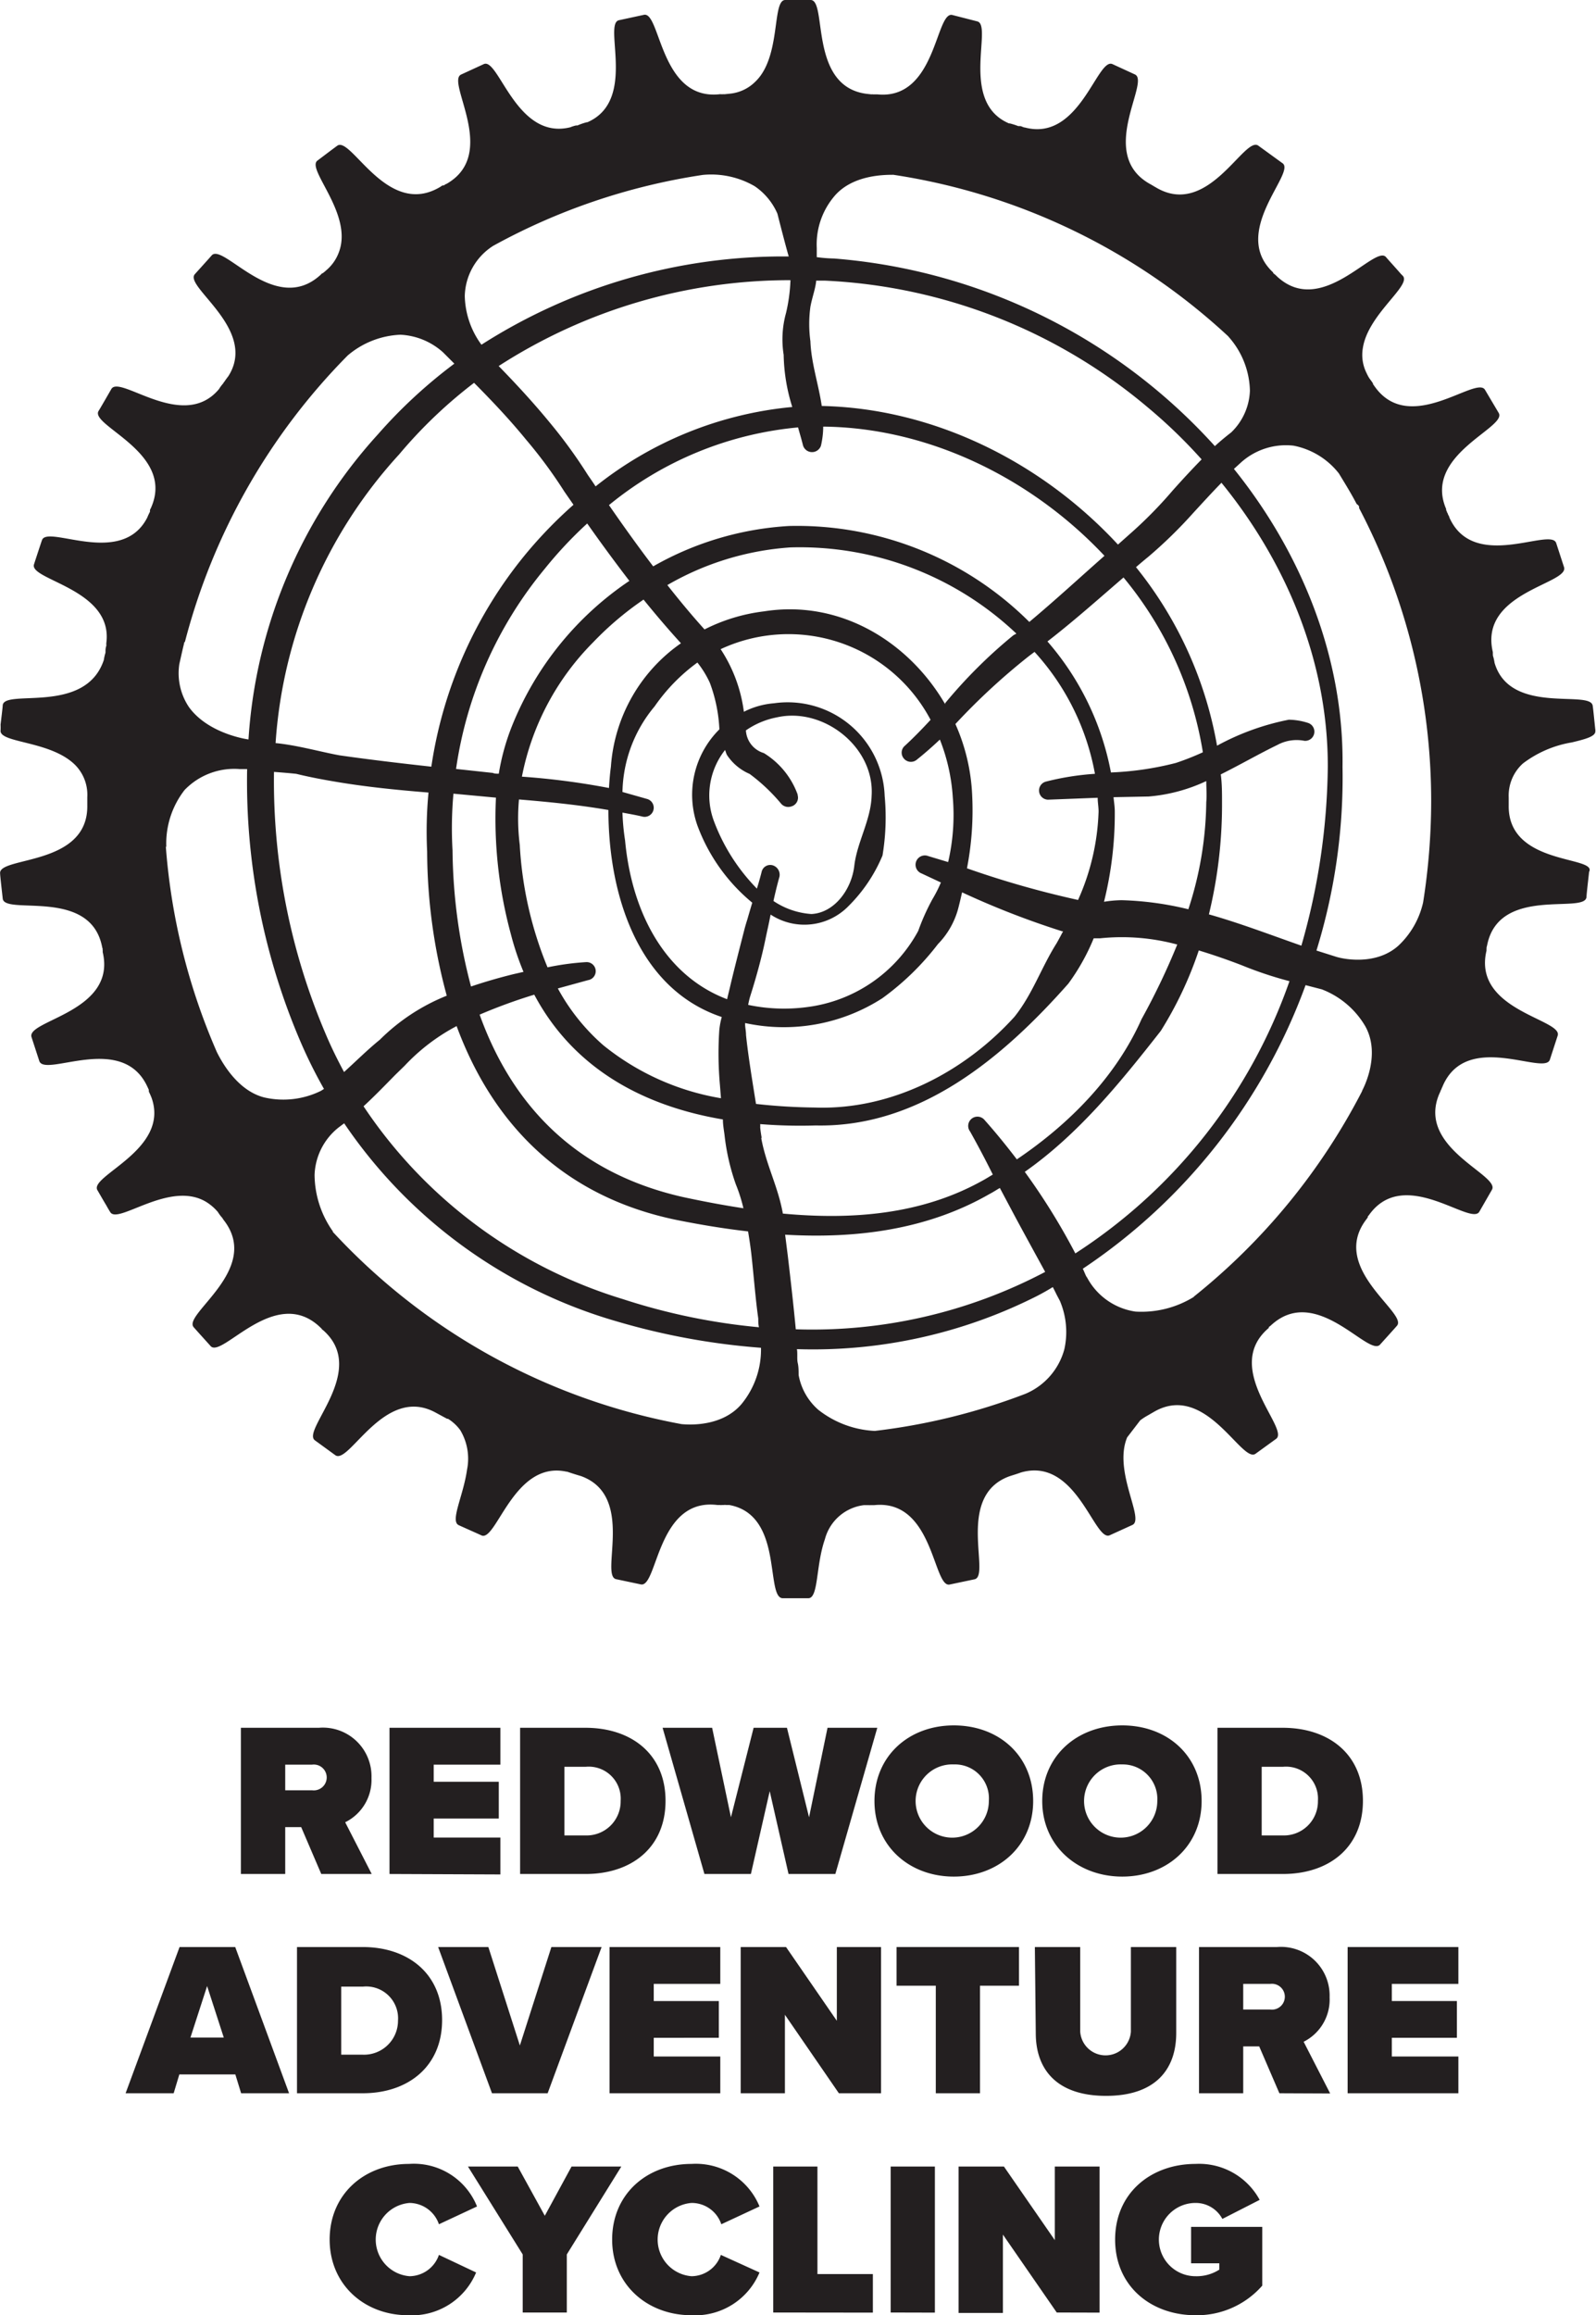 <svg xmlns="http://www.w3.org/2000/svg" viewBox="0 0 140.79 204.11"><defs><style>.cls-1{fill:#231f20;}</style></defs><g id="Layer_2" data-name="Layer 2"><g id="Layer_1-2" data-name="Layer 1"><path class="cls-1" d="M28.34,165.21l-1.77-4.13H25.16v4.13H21.25V152.32h6.88a4.29,4.29,0,0,1,4.64,4.43,4.16,4.16,0,0,1-2.32,3.9l2.34,4.56Zm-.81-9.64H25.16v2.26h2.37a1.14,1.14,0,1,0,0-2.26Z"/><path class="cls-1" d="M34.36,165.21V152.32h9.78v3.25H38.26v1.51H44v3.24H38.26V162h5.88v3.25Z"/><path class="cls-1" d="M45.88,165.21V152.32h5.76c4.06,0,7.07,2.32,7.07,6.44s-3,6.45-7.05,6.45Zm3.91-3.4h1.85a3,3,0,0,0,3.11-3.05,2.82,2.82,0,0,0-3.09-3H49.79Z"/><path class="cls-1" d="M69.56,165.21l-1.66-7.3-1.66,7.3h-4.1l-3.69-12.89h4.37l1.66,7.89,2-7.89h2.94l1.95,7.89L73,152.32h4.39l-3.7,12.89Z"/><path class="cls-1" d="M84.14,152.11c4,0,7,2.7,7,6.67s-3.07,6.66-7,6.66-7-2.7-7-6.66S80.16,152.11,84.14,152.11Zm0,3.44a3.23,3.23,0,1,0,3.09,3.23A3,3,0,0,0,84.14,155.55Z"/><path class="cls-1" d="M99,152.11c4,0,7,2.7,7,6.67s-3.07,6.66-7,6.66-7.06-2.7-7.06-6.66S95,152.11,99,152.11Zm0,3.44a3.23,3.23,0,1,0,3.09,3.23A3.05,3.05,0,0,0,99,155.55Z"/><path class="cls-1" d="M107.4,165.21V152.32h5.75c4.06,0,7.08,2.32,7.08,6.44s-3,6.45-7.06,6.45Zm3.9-3.4h1.85a3,3,0,0,0,3.11-3.05,2.82,2.82,0,0,0-3.09-3H111.3Z"/><path class="cls-1" d="M21.27,184.54l-.51-1.66H15.82l-.5,1.66H11.08l4.76-12.89h4.91l4.75,12.89Zm-3-9.45-1.47,4.54h2.94Z"/><path class="cls-1" d="M26.2,184.54V171.65H32C36,171.65,39,174,39,178.09s-3,6.45-7,6.45Zm3.9-3.4H32a3,3,0,0,0,3.11-3,2.81,2.81,0,0,0-3.09-3H30.1Z"/><path class="cls-1" d="M43.4,184.54l-4.75-12.89h4.43l2.78,8.68,2.78-8.68h4.43l-4.76,12.89Z"/><path class="cls-1" d="M53.77,184.54V171.65h9.77v3.25H57.67v1.51h5.74v3.24H57.67v1.65h5.87v3.24Z"/><path class="cls-1" d="M74,184.54l-4.76-6.92v6.92h-3.9V171.65h4l4.48,6.5v-6.5h3.9v12.89Z"/><path class="cls-1" d="M82.55,184.54v-9.48H79.09v-3.41h10.8v3.41H86.45v9.48Z"/><path class="cls-1" d="M91.29,171.65h4v7.46a2.24,2.24,0,0,0,4.47,0v-7.46h4v7.58c0,3.21-1.84,5.54-6.19,5.54s-6.2-2.33-6.2-5.52Z"/><path class="cls-1" d="M112.86,184.54l-1.78-4.13h-1.41v4.13h-3.9V171.65h6.88a4.29,4.29,0,0,1,4.64,4.43A4.16,4.16,0,0,1,115,180l2.34,4.56Zm-.81-9.64h-2.38v2.26h2.38a1.14,1.14,0,1,0,0-2.26Z"/><path class="cls-1" d="M118.88,184.54V171.65h9.77v3.25h-5.87v1.51h5.74v3.24h-5.74v1.65h5.87v3.24Z"/><path class="cls-1" d="M29.08,197.44c0-4,3.06-6.67,7-6.67a6,6,0,0,1,6,3.75l-3.36,1.57a2.77,2.77,0,0,0-2.59-1.88,3.24,3.24,0,0,0,0,6.46,2.77,2.77,0,0,0,2.59-1.88L42,200.34a6.13,6.13,0,0,1-6,3.77C32.14,204.11,29.08,201.4,29.08,197.44Z"/><path class="cls-1" d="M46.11,203.87v-5.12L41.28,191h4.39l2.39,4.34L50.42,191h4.39L50,198.75v5.12Z"/><path class="cls-1" d="M54,197.44c0-4,3.05-6.67,7-6.67a6.07,6.07,0,0,1,6,3.75l-3.37,1.57A2.75,2.75,0,0,0,61,194.21a3.24,3.24,0,0,0,0,6.46,2.75,2.75,0,0,0,2.59-1.88L67,200.34a6.15,6.15,0,0,1-6,3.77C57.09,204.11,54,201.4,54,197.44Z"/><path class="cls-1" d="M68.21,203.87V191h3.9v9.48H77v3.4Z"/><path class="cls-1" d="M78.57,203.87V191h3.9v12.88Z"/><path class="cls-1" d="M93.22,203.87,88.47,197v6.91H84.56V191h4l4.49,6.49V191H97v12.88Z"/><path class="cls-1" d="M105.46,190.77a6.07,6.07,0,0,1,5.66,3.17l-3.29,1.68a2.66,2.66,0,0,0-2.37-1.41,3.23,3.23,0,0,0,0,6.46,3.7,3.7,0,0,0,2.1-.58v-.56h-2.49v-3.21h6.28v5.18a7.66,7.66,0,0,1-5.89,2.61c-3.91,0-7.09-2.55-7.09-6.67S101.55,190.77,105.46,190.77Z"/><path class="cls-1" d="M133.09,71v-.69a3.81,3.81,0,0,1,1.25-3s0,0,0,0a9.76,9.76,0,0,1,4.32-1.86h0c1.21-.29,2.11-.53,2.07-1a.26.26,0,0,0,0-.11c-.05-.45-.19-1.9-.23-2.11-.16-1.47-7.29.88-8.66-3.8a3.81,3.81,0,0,0-.15-.65v0a.18.18,0,0,0,0-.1v0s0,0,0-.19c-1.25-5.29,6.75-6,6.28-7.49l-.69-2.12c-.47-1.44-7.28,2.57-9.43-2.27,0-.08-.07-.16-.11-.25a.55.55,0,0,0-.09-.19.46.46,0,0,0-.08-.19.49.49,0,0,0,0-.11c-2.06-4.79,5.4-7.16,4.64-8.46L131,34.37c-.76-1.32-6.68,4.12-9.77-.35-.1-.14-.13-.18-.12-.15h0a.08.08,0,0,0,0-.08s0,0,0,0,0,0,0,0c-.1-.16-.23-.32-.34-.48a3.84,3.84,0,0,1-.21-.4s0,0,0,0a3.58,3.58,0,0,1-.34-2.21v0c.45-3,4.31-5.52,3.53-6.38l-.17-.17c-.35-.41-1.2-1.34-1.32-1.49-1-1.12-5.65,5.4-9.61,1.71l-.13-.13h0v0l-.07-.05h0l-.14-.12s0,0,0-.05l0,0,0,0,0,0c-3.82-3.55,2-8.75.84-9.62L111,12.84c-1.24-.89-4.43,6.48-9.07,3.66l-.18-.1a.2.2,0,0,0-.11-.06.54.54,0,0,0-.16-.1c-4.75-2.61,0-9-1.35-9.67l-2-.92c-1.35-.59-2.9,6.87-7.72,5.59-.12,0-.25-.09-.38-.12a.55.55,0,0,0-.13,0,.1.1,0,0,0-.07,0,5.9,5.9,0,0,0-.75-.24l-.07,0c-4.43-1.89-1.37-8.7-2.82-9L84,1.32c-1.48-.32-1.42,7.52-6.61,7l-.11,0H77a.23.23,0,0,0-.12,0l-.45-.05C71.32,7.6,73,0,71.51,0H69.27c-1.2,0-.33,5-2.64,7.2a3.67,3.67,0,0,1-2.25,1.06l-.49.05a.22.22,0,0,0-.11,0h-.19a.3.3,0,0,0-.13,0c-5.25.55-5.19-7.36-6.67-7l-2.18.47c-1.45.29,1.62,7.09-2.8,9h-.06a5.53,5.53,0,0,0-.81.28h0s-.06,0-.13,0a3.22,3.22,0,0,0-.5.16C45.55,12.4,44,5.06,42.68,5.65l-2,.92c-1.38.62,3.35,7-1.29,9.64a.59.59,0,0,0-.16.08l-.08.06a.19.19,0,0,0-.1,0,.5.5,0,0,0-.17.1C34.19,19.32,31,12,29.76,12.84l-.5.37L28,14.16c-1,.76,3.16,4.7,1.9,8.06a3.77,3.77,0,0,1-1.17,1.65s0,0-.05.05l-.15.12h0s0,0-.06.05v0h-.05l-.13.13c-4,3.69-8.58-2.83-9.61-1.71-.15.18-1.34,1.49-1.49,1.66-1,1.1,5.59,4.87,2.95,9-.14.18-.27.36-.38.53,0,0-.05,0-.05.08a3.21,3.21,0,0,0-.39.52c-3.17,3.8-8.76-1.31-9.5,0-.12.21-1,1.74-1.13,1.94-.74,1.3,6.65,3.64,4.69,8.39,0,0,0,0,0,0a.94.94,0,0,0-.06.15.66.66,0,0,0-.09.19.15.15,0,0,0,0,.06s0,.05,0,.08l0,0c-.09.18-.17.34-.24.52-2.27,4.43-8.84.58-9.29,2-.08.22-.63,1.9-.7,2.12-.46,1.4,7,2.16,6.38,6.93a1.25,1.25,0,0,0,0,.19v0s0,0,0,.06a1.21,1.21,0,0,0-.07.37.1.1,0,0,0,0,.07s0,0,0,.06a.18.18,0,0,0,0,.1v0a3.81,3.81,0,0,0-.15.65C7.54,63.05.41,60.7.24,62.17c0,.16-.12,1.11-.19,1.72a4.37,4.37,0,0,1,0,.5c-.13,1.14,4.43.89,6.59,3.06A3.73,3.73,0,0,1,7.7,70.27V71c.09,5.39-7.85,4.48-7.69,6,0,.23.21,2,.23,2.22.16,1.51,7.7-1,8.76,4.22a2,2,0,0,0,.06.23h0v0s0,0,0,0a.07.07,0,0,0,0,.08v0l0,.19c1.25,5.28-6.75,6-6.28,7.49l.69,2.12C4,95,10.78,91,13,95.8l.13.28s0,0,0,0a.13.13,0,0,0,0,.08s0,.05,0,.06a.88.88,0,0,0,.09.2,1.47,1.47,0,0,0,.06.14s0,0,0,0l.09.22c1.63,4.58-5.51,6.87-4.78,8.14.08.13.48.84.79,1.35.16.29.3.52.34.58.66,1.16,5.28-2.86,8.5-.87a4.39,4.39,0,0,1,1,.87,3.21,3.21,0,0,0,.39.52l0,0h0s0,0,0,0,0,0,.05.08a1,1,0,0,0,.12.17c3.28,4.32-3.71,8.26-2.69,9.39.15.18,1.34,1.49,1.49,1.66,1,1.13,5.67-5.41,9.63-1.69.11.11.15.14.14.12h0s0,.05.06.07h0s0,0,0,.06h0s0,0,0,0l.05,0c4.11,3.54-1.91,8.86-.68,9.75l1.8,1.31c1.22.88,4.33-6.24,8.86-3.75l1,.54s0,0,0,0l.08,0a3.87,3.87,0,0,1,1.08,1,4.89,4.89,0,0,1,.6,3.48c-.33,2.34-1.52,4.54-.73,4.9.21.1,1.84.82,2,.9,1.32.6,2.85-6.62,7.49-5.62h0s.05,0,.06,0q.61.21,1.23.39c4.82,1.73,1.64,8.77,3.1,9.09l2.18.46c1.49.31,1.41-7.66,6.75-7h.24a.44.44,0,0,0,.16,0h.16a.65.65,0,0,1,.21,0h.07l.21,0c2.77.5,3.41,3.12,3.73,5.28.25,1.6.33,2.94,1,2.94h2.24c.92,0,.65-2.86,1.47-5.21a4.07,4.07,0,0,1,3.46-3c.15,0,.28,0,.41,0a.47.47,0,0,0,.16,0h.34c5.23-.52,5.17,7.34,6.64,7l2.19-.46c1.46-.32-1.73-7.37,3.1-9.09.34-.11.68-.21,1-.33,4.9-1.4,6.46,6.14,7.82,5.54l2-.91c1.12-.5-1.71-4.71-.46-7.72h0l1.15-1.5a5.23,5.23,0,0,1,.52-.35l.78-.45c4.54-2.52,7.67,4.63,8.88,3.74l1.81-1.31c1.23-.89-4.79-6.21-.68-9.75l0,0s0,0,0,0h0c.06-.06.09-.08,0-.06h0s0,0,.07-.07h0s0,0,.15-.12c4-3.72,8.61,2.82,9.63,1.69.15-.17,1.34-1.48,1.49-1.66,1-1.13-6-5.06-2.7-9.38l.13-.18s0,0,0-.08v0s0,0,.09-.1l0,0,0,0c3.1-4.41,9,1,9.75-.32l1.11-1.93c.76-1.31-6.67-3.66-4.65-8.44a.61.61,0,0,0,.05-.12.56.56,0,0,0,.08-.2.55.55,0,0,0,.09-.19c.05-.1.09-.19.13-.29,2.17-4.78,8.94-.8,9.41-2.23l.69-2.12c.47-1.45-7.53-2.21-6.28-7.49,0-.13,0-.18,0-.19a0,0,0,0,0,0,0,.07.07,0,0,0,0-.08s0,0,0,0h0a2,2,0,0,0,.06-.23c1.06-5.24,8.6-2.71,8.76-4.22,0-.23.21-2,.23-2.22C140.94,75.43,133,76.34,133.09,71Zm-13.2-26.3,0,.09a55.63,55.63,0,0,1,6.36,25.91,57.43,57.43,0,0,1-.71,8.85,7.48,7.48,0,0,1-2.16,3.8c-1.93,1.76-4.78,1.23-5.51,1l-1.74-.55a51.65,51.65,0,0,0,2.3-16.19c.14-9.61-3.61-18.85-9.58-26.27l.67-.61a5.93,5.93,0,0,1,4.59-1.44,6.69,6.69,0,0,1,4,2.45c.54.89,1.09,1.77,1.57,2.7A.46.46,0,0,1,119.89,44.66ZM69.5,110.75l-.24-1.9c6.24.36,12.5-.42,18-3.57.33-.17.63-.37.94-.55l1,1.88c.66,1.25,1.85,3.42,3,5.52a44.06,44.06,0,0,1-22,5.06C70,115.07,69.75,112.88,69.5,110.75Zm20.9-7.44c4.73-3.32,8.41-7.85,12-12.43a33.09,33.09,0,0,0,3.35-7.09c1.32.4,2.61.85,3.8,1.31a33.36,33.36,0,0,0,4.2,1.4,47,47,0,0,1-18.89,24A57.45,57.45,0,0,0,90.4,103.31ZM41.82,33.75c1.6,1.61,3.15,3.25,4.58,5a41.23,41.23,0,0,1,3.38,4.58l.81,1.17a39,39,0,0,0-4.2,4.33,38.24,38.24,0,0,0-8.34,18.76c-2.73-.3-5.44-.62-8.1-1l-.42-.08c-1.68-.34-3.48-.83-5.22-1a41.79,41.79,0,0,1,10.9-25.45A41.43,41.43,0,0,1,41.82,33.75ZM81.29,77,83,77.8a11.41,11.41,0,0,1-.75,1.48A19.54,19.54,0,0,0,81,82.07a13,13,0,0,1-9.77,6.71A15.36,15.36,0,0,1,66,88.59a6.56,6.56,0,0,1,.17-.73c.43-1.35.85-2.83,1.17-4.22.13-.56.24-1.13.36-1.67s.19-.9.28-1.34a5.43,5.43,0,0,0,6.87-.75,13.71,13.71,0,0,0,3-4.46,20.52,20.52,0,0,0,.19-5.25A8.56,8.56,0,0,0,68.28,62a7.09,7.09,0,0,0-2.66.75,13.06,13.06,0,0,0-2.05-5.52,14.18,14.18,0,0,1,18.52,6.23c-.74.8-1.49,1.57-2.26,2.28a.79.79,0,0,0-.13,1.09.81.81,0,0,0,1.13.18c.72-.57,1.41-1.18,2.08-1.81a16.7,16.7,0,0,1,1.14,5.09A18.34,18.34,0,0,1,83.64,76l-1.76-.53A.81.81,0,0,0,81.29,77ZM63.51,95.68l.09,1.14a22.37,22.37,0,0,1-10.39-4.68,18.07,18.07,0,0,1-4-5l2.66-.73a.8.8,0,0,0-.16-1.59,23.53,23.53,0,0,0-3.41.46,32.89,32.89,0,0,1-2.45-10.8,18.75,18.75,0,0,1-.07-4c2.65.22,5.28.48,7.89.93,0,7.43,2.58,15.77,10,18.25a6.64,6.64,0,0,0-.22,1.18A31.23,31.23,0,0,0,63.51,95.68ZM53.72,69.47a64.73,64.73,0,0,0-7.68-1,23,23,0,0,1,6.28-11.84,27.74,27.74,0,0,1,4.45-3.77c1.07,1.32,2.17,2.61,3.3,3.85a14.48,14.48,0,0,0-6.18,10.89C53.81,68.18,53.76,68.82,53.72,69.47Zm-8.59-5.38A20,20,0,0,0,44,68.21c-.19,0-.38,0-.53-.07l-3.24-.35a35.6,35.6,0,0,1,7.82-17.64,36.13,36.13,0,0,1,3.75-4q1.8,2.56,3.72,5.06A27.94,27.94,0,0,0,45.13,64.09Zm-1.38,6.23a38.84,38.84,0,0,0,1.32,12.05,24.24,24.24,0,0,0,1.11,3.31l-.88.2c-1.25.31-2.51.67-3.75,1.09a48.42,48.42,0,0,1-1.63-12,34.2,34.2,0,0,1,.08-5Zm3.38,17.37c3.44,6.46,9.53,9.8,16.64,11,0,.45.08.9.14,1.34a19.37,19.37,0,0,0,1,4.38,13.78,13.78,0,0,1,.67,2.11c-1.83-.28-3.63-.62-5.38-1-9.58-2.18-15.09-8.28-17.89-16.07A47.29,47.29,0,0,1,47.13,87.69Zm17.25-.6c-.08.33-.16.65-.24,1-5.3-2-8.38-7.37-9-14a20.1,20.1,0,0,1-.23-2.45c.59.11,1.18.21,1.76.35a.8.8,0,0,0,.39-1.56l-2.15-.61a12.09,12.09,0,0,1,2.84-7.55,16.13,16.13,0,0,1,3.77-3.86,8.47,8.47,0,0,1,1.1,1.79,13.41,13.41,0,0,1,.84,4.1,8.12,8.12,0,0,0-1.93,8.5,16,16,0,0,0,4.83,6.78c-.14.47-.28.94-.42,1.43-.1.32-.2.64-.29,1C65.28,83.46,64.7,85.7,64.38,87.09Zm6-17a7.14,7.14,0,0,0-3-3.7,2.21,2.21,0,0,1-1.58-2,7.15,7.15,0,0,1,2.74-1.15c4.1-.92,8.62,2.62,8.35,6.91-.06,2.14-1.29,4.1-1.53,6.19s-1.77,4.14-3.78,4.24a6.8,6.8,0,0,1-3.35-1.15c.16-.72.33-1.43.53-2.14a.87.87,0,0,0-.58-1,.78.78,0,0,0-1,.6c-.13.51-.27,1-.41,1.45a17,17,0,0,1-3.81-6,6.46,6.46,0,0,1,1-6.22c.06.14.09.29.17.44a4.54,4.54,0,0,0,2,1.67,16.11,16.11,0,0,1,2.74,2.58.83.83,0,0,0,.92.29A.8.8,0,0,0,70.35,70.06Zm13-8c-3.21-5.52-9.28-9.26-16-8.19a15.73,15.73,0,0,0-5.23,1.59c-1.15-1.27-2.23-2.58-3.28-3.91a25,25,0,0,1,10.85-3.32,27.79,27.79,0,0,1,19.94,7.6L89.4,56A43.43,43.43,0,0,0,83.37,62ZM69.62,46.37a27.38,27.38,0,0,0-12,3.56c-1.34-1.76-2.63-3.56-3.9-5.4A30.73,30.73,0,0,1,70.4,37.68c.14.51.29,1,.42,1.52a.83.83,0,0,0,1.6.09,7.55,7.55,0,0,0,.2-1.68C81.91,37.7,91,42.15,97.43,49c-2.21,1.95-4.38,3.95-6.63,5.83A29.05,29.05,0,0,0,69.62,46.37Zm2.87-10.58c-.28-1.91-.93-3.79-1-5.7a11.16,11.16,0,0,1,0-3.05c.15-.82.46-1.63.51-2.3,0,0,.3,0,.75,0a47.56,47.56,0,0,1,28.47,11.15A45.14,45.14,0,0,1,106,40.5c-.89.91-1.74,1.83-2.56,2.75a37.8,37.8,0,0,1-3.82,3.87l-1,.89C91.89,40.74,82.39,36,72.49,35.79Zm-3.36-4.51a16.17,16.17,0,0,0,.76,4.6,32.69,32.69,0,0,0-17.35,7c-.22-.34-.45-.67-.68-1a43.6,43.6,0,0,0-3.35-4.61c-1.41-1.72-2.94-3.38-4.52-5A47.37,47.37,0,0,1,69.73,24.7a14.85,14.85,0,0,1-.39,2.89A8.68,8.68,0,0,0,69.13,31.28Zm-43,36.94c1.06.26,2.14.47,3.2.65,2.81.49,5.64.77,8.47,1a36.3,36.3,0,0,0-.12,5.21,49,49,0,0,0,1.73,12.7,17.64,17.64,0,0,0-5.87,3.85s-.05.05-.08.07c-1.1.9-2.09,1.89-3.11,2.81-.59-1.1-1.15-2.23-1.64-3.4a56.78,56.78,0,0,1-4.54-23.06C24.81,68.1,25.47,68.15,26.12,68.22ZM34.9,94.73l.8-.78a17.37,17.37,0,0,1,4.58-3.49c3.1,8.4,9.18,15,19.45,17.1,2.05.41,4.15.76,6.26,1,.11.66.21,1.31.29,2,.22,2,.37,4,.61,5.68,0,.26,0,.51.06.77a54.87,54.87,0,0,1-12-2.48,42.25,42.25,0,0,1-22.88-17C33.08,96.6,34,95.64,34.9,94.73Zm31.79,2.59c-.32-2-.69-4.24-.88-6.07,0-.31-.06-.58-.08-.86,0-.06,0-.13,0-.2A16.07,16.07,0,0,0,77.84,88a23.56,23.56,0,0,0,4.9-4.77,7.12,7.12,0,0,0,1.75-3c.14-.51.25-1,.38-1.56a74,74,0,0,0,8.82,3.43l.09,0c-.19.36-.38.72-.58,1.07-1.33,2.1-2.12,4.49-3.71,6.47-4.46,4.92-10.91,8.24-17.61,8C70.17,97.62,68.43,97.52,66.69,97.32ZM85.3,76.55a26.73,26.73,0,0,0,.46-6.43,17.19,17.19,0,0,0-1.48-6.29,57.64,57.64,0,0,1,6.5-6l.48-.36a21.67,21.67,0,0,1,5.33,10.75,23.64,23.64,0,0,0-4.34.69.81.81,0,0,0,.2,1.59l4.38-.17c0,.4.08.8.08,1.22a20.54,20.54,0,0,1-1.81,7.79A84,84,0,0,1,85.3,76.55Zm7.1-20c2.33-1.8,4.5-3.74,6.71-5.64a32.15,32.15,0,0,1,7,15.41,23.06,23.06,0,0,1-2.38.94A27.14,27.14,0,0,1,98,68.1,24.46,24.46,0,0,0,92.4,56.55Zm5.94,15c0-.43-.07-.84-.11-1.27l3.1-.06a14.8,14.8,0,0,0,5.08-1.36c0,.62.06,1.23,0,1.86a31.3,31.3,0,0,1-1.58,9.44,27.86,27.86,0,0,0-5.88-.8,10.34,10.34,0,0,0-1.56.14A32.12,32.12,0,0,0,98.34,71.54Zm8.3,9.07a40.91,40.91,0,0,0,1.16-9.9c0-.83,0-1.64-.11-2.45,1.71-.85,3.37-1.81,5-2.6a3.57,3.57,0,0,1,2.38-.36.81.81,0,0,0,.31-1.58,5.74,5.74,0,0,0-1.69-.28,22.06,22.06,0,0,0-6.33,2.29A34.51,34.51,0,0,0,100.21,50c.35-.3.7-.6,1.06-.89a40.6,40.6,0,0,0,4-3.9c.84-.91,1.65-1.8,2.48-2.65,5.77,7.08,9.42,15.87,9.38,25.1a59,59,0,0,1-2.33,15.71C112,82.39,109.37,81.38,106.64,80.61Zm1.72-50.95a7.38,7.38,0,0,1,1.9,4.78,5.37,5.37,0,0,1-1.65,3.67c-.5.39-1,.8-1.44,1.21a50.67,50.67,0,0,0-33.6-16.54,12.91,12.91,0,0,1-1.52-.12c0-.22,0-.46,0-.7h0v-.11a6.56,6.56,0,0,1,1.46-4.45c1.58-2,4.49-2,5.3-2A55.65,55.65,0,0,1,108.36,29.66ZM62,15.42a7.65,7.65,0,0,1,4.58,1,5.63,5.63,0,0,1,2,2.42c.46,1.82.92,3.54,1,3.77v0a49.41,49.41,0,0,0-27.11,7.78A7.52,7.52,0,0,1,41,26.09a5.4,5.4,0,0,1,2.51-4.42l0,0A55.36,55.36,0,0,1,62,15.42ZM30.67,31.34a7.65,7.65,0,0,1,4.66-1.83,6.05,6.05,0,0,1,3.75,1.55l1,1a44,44,0,0,0-6.74,6.23A44.11,44.11,0,0,0,21.92,65.19s-3.52-.46-5.25-2.85a5.35,5.35,0,0,1-.85-3.8c.14-.61.27-1.22.42-1.82,0-.09.06-.15.06-.15l0,.07A55.85,55.85,0,0,1,30.67,31.34Zm-16,43.31a7.67,7.67,0,0,1,1.61-5,6.08,6.08,0,0,1,4.85-1.85h.23l.41,0-.07,0h.1a58.2,58.2,0,0,0,4.78,24.2,41.94,41.94,0,0,0,2,4l-.27.17a7.51,7.51,0,0,1-5,.58c-2.33-.59-3.71-3.05-4.18-4A55.56,55.56,0,0,1,14.63,74.65Zm14.71,33.93a8.74,8.74,0,0,1-1.63-5,5.58,5.58,0,0,1,2.13-4.19l.48-.36a43.64,43.64,0,0,0,24.07,17.47,61.13,61.13,0,0,0,12.7,2.32v0a7.55,7.55,0,0,1-1.75,5c-1.67,1.91-4.41,1.81-5.26,1.73A55.67,55.67,0,0,1,29.34,108.58Zm37.81-8.26c-.05-.31-.1-.6-.13-.92a2.68,2.68,0,0,0,0-.3,44.17,44.17,0,0,0,4.9.12c9.19.2,16.53-6,22.28-12.5a18.63,18.63,0,0,0,2.24-4c.19,0,.38,0,.57,0a18.72,18.72,0,0,1,6.8.55,61.09,61.09,0,0,1-3.15,6.58c-2.27,5.1-6.39,9.25-11,12.36-.9-1.18-1.84-2.34-2.83-3.45a.81.81,0,0,0-1.29,1c.7,1.25,1.37,2.52,2,3.79-.31.18-.62.38-.94.55-5.4,3-11.53,3.45-17.58,2.89C68.63,104.58,67.58,102.7,67.15,100.32Zm10,25.83a8.73,8.73,0,0,1-5-1.86,5.32,5.32,0,0,1-1.74-3.07c0-.36,0-.73-.08-1.07s0-.81-.07-1.21a43.82,43.82,0,0,0,21.15-4.67c.49-.25,1-.54,1.42-.8.07.12.27.52.33.65l.3.57a7,7,0,0,1,.39,4.26,5.93,5.93,0,0,1-3.44,3.93A55,55,0,0,1,77.16,126.15Zm28.13-11.82a8.81,8.81,0,0,1-5.15,1.3,5.78,5.78,0,0,1-4.36-3.17l.07.19c-.13-.26-.23-.53-.36-.8a51.07,51.07,0,0,0,19.65-25l1.43.37a7.6,7.6,0,0,1,3.83,3.24c1.48,2.63-.31,5.77-.31,5.77l.07-.1A56.14,56.14,0,0,1,105.29,114.33Z"/></g></g></svg>